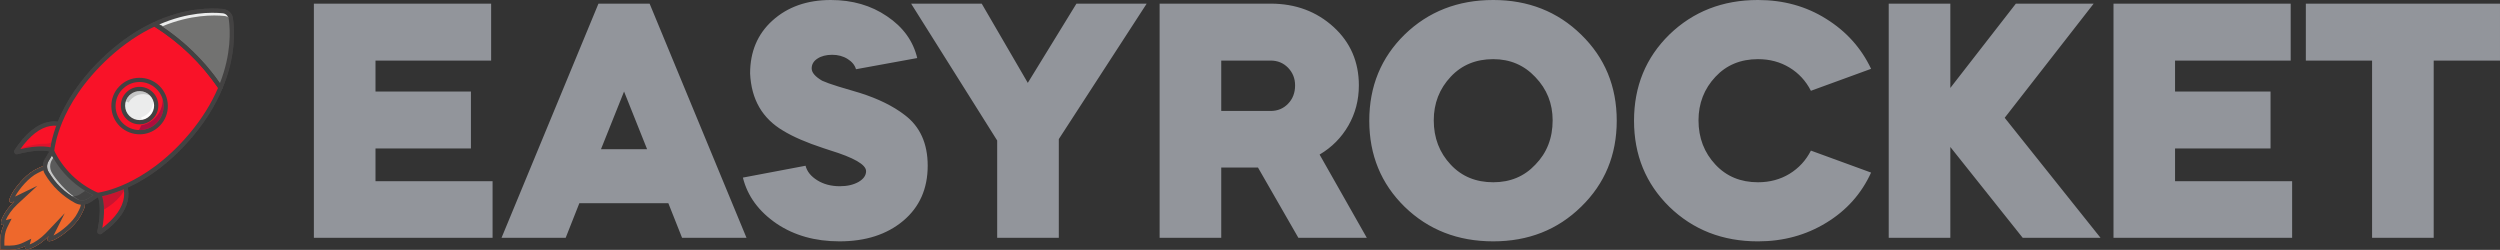 <svg xmlns="http://www.w3.org/2000/svg" xmlns:xlink="http://www.w3.org/1999/xlink" xmlns:xodm="http://www.corel.com/coreldraw/odm/2003" xml:space="preserve" version="1.1" style="shape-rendering:geometricPrecision; text-rendering:geometricPrecision; image-rendering:optimizeQuality; fill-rule:evenodd; clip-rule:evenodd" viewBox="1312.74 8664.45 37226.87 3721.12">
 <rect x="1312.74" y="8664.45" width="37226.87" height="3721.12" fill="#333333" stroke="none"/>
 <defs>
  <style type="text/css">
   <![CDATA[
    .fil2 {fill:#434242}
    .fil1 {fill:#EE682C}
    .fil4 {fill:#434242;fill-rule:nonzero}
    .fil3 {fill:#5B5B5B;fill-rule:nonzero}
    .fil10 {fill:#727271;fill-rule:nonzero}
    .fil0 {fill:#92959B;fill-rule:nonzero}
    .fil14 {fill:#AE0D3E;fill-rule:nonzero}
    .fil5 {fill:#C5C6C6;fill-rule:nonzero}
    .fil9 {fill:#C8142F;fill-rule:nonzero}
    .fil13 {fill:#D1D1E5;fill-rule:nonzero}
    .fil8 {fill:#D25658;fill-rule:nonzero}
    .fil7 {fill:#DC132C;fill-rule:nonzero}
    .fil12 {fill:#EBECEC;fill-rule:nonzero}
    .fil6 {fill:#F91228;fill-rule:nonzero}
    .fil15 {fill:#FEFEFE;fill-rule:nonzero}
    .fil11 {fill:white;fill-rule:nonzero}
   ]]>
  </style>
 </defs>
 <g id="Слой_x0020_1">
  <path class="fil0" d="M5986.61 8718.69l2639.48 0 0 847.73 -1721.91 0 0 460.9 1421.08 0 0 847.73 -1421.08 0 0 487.89 1743.34 0 0 842.17 -2660.91 0 0 -3486.41 0 0 0 0 0 -0.01zm3749.67 3486.42l-955.15 0 1443.04 -3486.41 761.74 0 1442.51 3486.41 -959.38 0 -204.26 -514.88 -1325.03 0 -203.46 514.88 0 0 -0.01 0zm869.16 -2177.79l-343.43 858.57 686.33 0 -342.9 -858.57zm4365.62 -498.47l-911.75 166.42c-17.99,-61.65 -59.8,-112.45 -126.21,-153.46 -65.62,-41.01 -142.08,-61.38 -228.07,-61.38 -89.43,0 -162.45,18.79 -219.87,56.62 -57.15,36.78 -85.99,85.99 -85.99,146.58 0,61.65 52.65,122.24 155.84,182.83 54.24,24.61 134.41,53.45 241.04,86.25l322.26 95.78c271.46,86.25 493.71,195.26 664.9,327.29 228.86,171.45 343.69,423.86 343.69,756.71 0,342.9 -122.24,616.74 -364.86,820.21 -243.68,203.99 -559.33,305.59 -949.59,305.59 -360.89,0 -672.31,-87.58 -933.19,-262.2 -268.02,-182.83 -436.03,-411.69 -504.3,-687.12l933.19 -176.48c21.43,85.46 79.64,157.43 174.63,216.69 94.46,59 206.64,88.37 335.49,88.37 110.6,0 203.2,-21.17 278.61,-64.03 74.61,-43.39 112.45,-96.57 112.45,-160.6 0,-96.84 -180.45,-200.82 -541.87,-311.68 -42.86,-13.76 -74.61,-24.61 -96.04,-31.75 -250.03,-82.02 -448.47,-168.28 -595.31,-257.7 -311.68,-182.83 -475.72,-466.46 -493.71,-852.75 0,-325.44 110.86,-587.9 332.05,-787.93 225.69,-203.99 515.14,-306.65 869.42,-306.65 322,0 600.87,81.23 836.35,241.83 240.24,160.87 390.26,368.3 450.85,622.56l-0.01 0zm1190.63 1228.19l-1281.64 -2038.35 1051.19 0 686.33 1179.78 724.16 -1179.78 1046.16 0 -1308.63 2016.92 0 1469.5 -917.58 0 0 -1448.06 0 0 0 0 0.01 -0.01zm2418.82 -2038.35l1652.32 0c372.27,0 684.74,116.42 939.01,348.46 250.03,228.6 375.44,518.85 375.44,869.16 0,218.02 -52.39,417.25 -155.84,597.69 -103.98,180.45 -246.86,324.64 -428.89,432.06l702.73 1239.04 -1019.18 0 -601.13 -1046.16 -546.89 0 0 1046.16 -917.58 0 0 -3486.41 0 0 0 0 0.01 0zm1652.32 847.73l-734.75 0 0 750.36 734.75 0c104.25,0 190.24,-35.19 260.09,-107.42 69.59,-71.44 104.78,-162.45 104.78,-273.05 0,-104.25 -35.19,-191.03 -104.78,-263.26 -69.85,-71.44 -155.84,-106.63 -260.09,-106.63l0 0zm3315.23 -901.97c521.49,0 957.79,172.24 1308.63,514.88 353.48,343.69 530.49,770.73 530.49,1282.44 0,510.91 -177.01,938.21 -530.49,1281.64 -350.84,343.69 -787.14,514.88 -1308.63,514.88 -526.52,0 -965.99,-171.19 -1319.48,-514.88 -350.84,-343.43 -526.26,-770.73 -526.26,-1281.64 0,-511.7 175.42,-938.74 526.26,-1282.44 353.48,-342.64 792.96,-514.88 1319.48,-514.88zm-885.56 1791.76c0,261.41 84.4,481.28 252.41,659.87 164.04,175.68 375.71,262.47 633.15,262.47 253.47,0 462.49,-86.78 627.33,-262.47 171.45,-175.42 257.44,-395.02 257.44,-659.87 0,-250.3 -85.99,-465.14 -257.44,-643.73 -168.28,-178.86 -377.3,-267.23 -627.33,-267.23 -257.44,0 -469.11,86.78 -633.15,262.2 -168.01,178.86 -252.41,395.29 -252.41,648.76l0 0zm4827.85 -1791.76c378.88,0 716.76,93.4 1013.62,279.66 300.04,186 523.88,434.45 670.72,745.33l-896.14 327.03c-74.61,-146.58 -181.24,-262.2 -319.09,-345.81 -137.58,-83.61 -294.22,-125.41 -469.11,-125.41 -257.44,0 -468.84,86.78 -632.88,262.2 -168.01,178.86 -252.68,395.29 -252.68,648.76 0,261.41 84.67,481.28 252.68,660.14 164.04,175.42 375.44,262.2 632.88,262.2 174.89,0 331.52,-41.8 469.11,-125.41 137.85,-84.4 244.48,-199.23 319.09,-346.08l896.14 327.29c-143.4,314.06 -365.65,564.09 -668.34,747.71 -301.63,184.68 -641.09,276.49 -1016,276.49 -526.26,0 -965.73,-171.45 -1320.01,-514.88 -350.31,-343.69 -525.73,-771 -525.73,-1281.64 0,-511.7 175.42,-939.01 525.73,-1282.44 354.28,-342.9 793.75,-515.14 1320.01,-515.14l0 0 0 0zm1946.81 3540.66l0 -3486.41 917.58 0 0 1255.18 975.78 -1255.18 1158.61 0 -1325.03 1699.68 1426.63 1786.73 -1158.61 0 -1077.38 -1352.02 0 1352.02 -917.58 0 0 0zm3346.98 -3486.42l2638.69 0 0 847.73 -1721.91 0 0 460.9 1421.87 0 0 847.73 -1421.87 0 0 487.89 1743.34 0 0 842.17 -2659.86 0 0 -3486.41 0 0 -0.26 0 0 -0.01zm3850.74 847.73l-986.37 0 0 -847.73 2891.1 0 0 847.73 -987.16 0 0 2638.69 -917.58 0 0 -2638.69 0.01 0z"/>
  <path class="fil1" d="M2046.7 11141.75c-59,-32.01 -131.23,12.17 -197.64,44.19 -241.04,114.83 -538.69,582.88 -321.47,478.1 -151.61,139.17 -267.23,376.24 -155.84,348.46 -62.97,123.83 -56.62,227.01 -53.98,363.27l-1.59 1.59 -3.44 3.18 5.03 0 0 5.03 2.38 -4.23 1.59 -0.79c137.05,4.23 239.45,11.38 364.86,-49.21 -30.16,111.65 208.23,-1.59 350.31,-150.81 -108.21,216.43 364.07,-75.41 482.07,-314.06 32.81,-66.41 78.58,-137.85 47.63,-197.64 -173.83,-196.06 -102.66,-120.65 -251.88,-271.46 -149.23,-150.81 -74.61,-78.58 -268.02,-255.85l0 0 0 0.26 -0.01 -0.03z"/>
  <path id="_1" class="fil2" d="M2031.09 11163.71c-38.63,-17.99 -92.6,8.2 -145.26,34.4l0 0 -25.4 12.44 0 0c-134.41,64.03 -288.66,244.21 -352.43,364.07 -14.82,26.99 -24.61,50.8 -28.05,68 -0.79,6.61 -5.56,9 -3.97,9.79 4.76,1.59 17.99,-1.59 40.22,-12.96l162.98 -78.85 -132.82 123.03c-82.02,74.61 -152.4,178.86 -181.24,250.83 -7.14,19.84 -11.38,36.25 -11.38,47.63 0,4.23 -1.59,5.82 -0.79,5.82 1.59,0.79 5.82,0 12.44,-1.59l57.15 -14.02 -26.99 52.39c-55.56,110.07 -53.98,205.05 -51.59,326.5l0 3.18 3.97 0c120.65,4.23 215.9,7.41 326.5,-46.57l52.39 -26.46 -14.55 56.62c-1.85,7.41 -2.65,10.85 -1.85,12.44l0 0c1.06,0.79 1.85,-0.79 5.82,-0.79 11.64,0 28.05,-4.23 47.63,-10.85l0 0c73.03,-26.99 177.01,-96.57 254.26,-177.01l124.62 -131.23 -82.02 161.66c-10.58,23.02 -14.82,35.19 -13.23,40.22 0.79,1.59 3.44,-2.65 9.79,-4.23 18.26,-2.38 41.01,-11.38 69.06,-26.19 120.39,-62.44 303.21,-213.25 368.83,-346.87l0 0 13.23 -25.4 0 -0.79c26.19,-51.59 53.98,-105.04 35.98,-145.26 -50.01,-55.56 -66.41,-74.61 -78.58,-88.37 -27.78,-31.22 -41.8,-48.42 -55.03,-61.65 -14.82,-15.61 -28.58,-29.37 -55.56,-57.41l0 0 -59.27 -59.8 0 0 -59 -59.8c-27.78,-28.05 -41.01,-42.86 -56.36,-56.62 -15.61,-14.82 -31.22,-28.84 -60.85,-55.83l0 0 -87.58 -80.43 -1.06 0 0 0 -0.01 -0.04zm15.61 -21.96c-59,-32.01 -131.23,12.17 -197.64,44.19 -241.04,114.83 -538.69,582.88 -321.47,478.1 -151.61,139.17 -267.23,376.24 -155.84,348.46 -62.97,123.83 -56.62,227.01 -53.98,363.27l-1.59 1.59 -3.44 3.18 5.03 0 0 5.03 2.38 -4.23 1.59 -0.79c137.05,4.23 239.45,11.38 364.86,-49.21 -30.16,111.65 208.23,-1.59 350.31,-150.81 -108.21,216.43 364.07,-75.41 482.07,-314.06 32.81,-66.41 78.58,-137.85 47.63,-197.64 -173.83,-196.06 -102.66,-120.65 -251.88,-271.46 -149.23,-150.81 -74.61,-78.58 -268.02,-255.85l0 0 0 0.26 -0.01 -0.03z"/>
  <path class="fil3" d="M2765.04 11566.4l-127.26 84.4c-58.21,37.84 -132.03,41.01 -192.62,8.2l0 0c-181.24,-97.63 -332.05,-242.62 -437.09,-419.89 -34.4,-59.8 -34.4,-133.61 1.59,-192.62l78.85 -131.23 676.28 651.14 0 0 0.26 0 -0.01 0z"/>
  <path class="fil4" d="M2700.22 11571.17l-80.43 52.65c-35.19,23.81 -76.99,31.22 -117.21,23.02 -32.01,-17.99 -63.24,-37.84 -93.66,-59 32.81,-1.85 66.41,-11.64 95.25,-30.43l76.99 -50.8c38.63,23.81 78.05,44.98 119.06,64.82l0 -0.26z"/>
  <path class="fil5" d="M2409.18 11587.57c-8.2,1.06 -15.61,0 -23.81,0 -166.42,-100.81 -213.25,-150.02 -349.51,-364.86 -29.37,-49.21 -29.37,-110.6 1.06,-159.81l49.21 -82.02c6.35,11.38 12.17,23.02 18.79,33.6l-17.99 30.43c-36.25,59 -36.25,133.61 -0.79,192.62 65.62,112.45 211.4,272.26 323.06,350.31l0 0 0 -0.26 -0.02 -0.01z"/>
  <path class="fil6" d="M1566.21 10929.29c85.2,-21.43 482.07,-127.26 637.91,33.6l141.82 -383.91c-9,-7.14 -17.99,-13.76 -27.78,-19.58l0 -0.79c-145.26,-91.02 -444.5,-123.03 -754.59,346.87 -2.38,3.18 -3.97,7.41 -6.35,10.58 -5.03,6.61 1.59,14.82 9,13.23l0 0 0 0 -0.01 0z"/>
  <path class="fil7" d="M2063.9 10857.85c-96.84,-21.17 -236.27,-21.17 -437.89,24.61 3.18,-3.97 6.61,-9 10.58,-12.96 93.4,-36.25 232.83,-65.62 337.08,-64.03 40.22,0.79 73.03,-5.82 103.98,-20.64 -6.35,28.84 -10.58,53.45 -13.76,73.03l0.01 -0.01z"/>
  <path class="fil4" d="M2223.7 10986.7c-12.17,11.38 -31.22,9.79 -42.6,-1.59 -52.39,-54.24 -200.03,-129.65 -602.72,-26.46l-3.97 1.85c-16.4,3.97 -32.81,-2.65 -42.6,-15.61 -10.05,-14.02 -10.85,-32.01 -1.85,-46.04 162.45,-249.24 337.87,-391.05 522.55,-420.69 162.19,-26.99 273.05,44.45 313,75.41 14.02,11.64 15.61,31.22 5.03,45.24 -10.58,12.96 -31.22,15.61 -44.19,4.76 -33.6,-26.19 -126.47,-85.99 -263.26,-62.97 -151.87,24.61 -305.86,143.4 -446.88,344.22 373.86,-86.78 537.9,-18.79 610.13,55.83 12.17,13.23 11.38,32.81 -1.06,44.98 -0.79,0.79 -0.79,0.79 -1.59,0.79l0 0.26 0.01 0.02z"/>
  <path class="fil8" d="M3106.88 11311.35c109.8,127.79 200.82,453.5 -299.24,807.77 -6.61,4.76 -15.61,-0.79 -14.02,-9 17.99,-85.46 101.6,-493.71 -65.62,-642.14l378.88 -156.63 0 0z"/>
  <path class="fil6" d="M2807.64 12119.12c-6.61,4.76 -15.61,-0.79 -14.02,-9 9,-43.66 35.98,-172.24 36.78,-307.71 1.06,-127 -20.37,-259.82 -100.81,-332.85 0,-0.79 -0.79,-1.59 -1.59,-1.59l2.38 -0.79 376.5 -155.84c31.22,36.25 60.59,87.84 75.41,150.81 39.42,162.45 -14.82,401.9 -374.65,656.96l0 0 0 0 0 0.01z"/>
  <path class="fil9" d="M3003.43 11686c-39.95,33.6 -87.58,67.2 -141.82,99.22 0,-68.79 -7.41,-137.58 -26.19,-198.44 65.62,-13.76 177.01,-42.6 319.09,-102.39 1.59,7.41 3.18,14.82 3.97,23.02 -35.19,59.8 -85.2,119.59 -155.05,178.59l0 0 0 0z"/>
  <path class="fil4" d="M2931.46 12064.09c-32.81,26.99 -68.26,54.24 -105.83,81.23 -14.02,9.79 -32.01,9.79 -46.04,0 -13.76,-9 -20.37,-25.4 -17.2,-41.8 23.81,-110.86 91.02,-482.07 -55.56,-612.51 -12.44,-11.64 -14.02,-31.22 -1.85,-44.45 11.64,-12.96 31.22,-13.76 44.45,-2.38 148.43,132.82 118,441.06 86.78,614.89 192.09,-146.58 303.48,-304.8 322.26,-458.26 19.05,-146.84 -53.18,-242.62 -75.41,-269.08 -11.38,-12.96 -9.79,-32.81 3.44,-44.98 12.96,-11.38 33.6,-9 44.98,4.23 33.6,39.16 110.6,150.02 90.22,318.03 -19.58,156.63 -117.21,309.03 -290.25,455.08l0 0 0 0 0.01 0z"/>
  <path class="fil6" d="M4731.95 8845.69c0,0 239.45,857.78 -570.71,1825.36 -691.09,823.91 -1396.47,895.35 -1396.47,895.35 -239.18,-104.25 -442.65,-275.43 -585.26,-491.07 -34.4,-51.06 -64.03,-104.25 -91.02,-160.07 0,0 11.38,-174.63 120.39,-440.27 42.86,-104.25 101.07,-222.25 179.65,-349.25 123.83,-198.44 296.86,-418.31 541.07,-639.5 14.02,-12.44 28.05,-24.61 41.8,-36.25 58.21,-51.59 116.42,-99.22 174.89,-142.61 848.52,-637.12 1585.65,-461.7 1585.65,-461.7l0 0 0 0 0.01 0.01z"/>
  <path class="fil10" d="M4595.16 9969.91c-256.65,-380.47 -591.34,-702.73 -981.6,-944.56 463.29,-214.84 845.34,-212.46 1018.38,-194.47 61.65,5.82 110.07,52.65 119.06,113.24 23.55,173.04 41.8,554.3 -155.84,1025.79l0 0z"/>
  <path class="fil11" d="M4720.58 8877.71c-15.61,-19.05 -35.98,-32.81 -59,-41.01 23.02,8.2 43.39,22.23 59,41.01z"/>
  <path class="fil12" d="M4752.59 8961.32c-13.23,-20.64 -32.81,-37.04 -55.03,-47.63 -1.59,-8.2 -2.38,-15.61 -3.97,-23.02l0 0c0,6.61 0,14.02 0,21.43 -12.44,-5.03 -25.4,-8.2 -38.63,-9.79 -160.6,-16.4 -500.86,-19.84 -918.37,150.81 -28.58,-14.02 -57.41,-28.58 -87.58,-43.39 0,0 0,0 0,0 0,0 0,0 -1.06,0 447.94,-199.23 815.18,-196.06 983.99,-178.86 10.05,0.79 20.64,3.44 29.63,5.82 23.02,8.2 43.39,22.23 59,41.01 15.61,18.79 26.19,41.01 30.43,66.41 0.79,5.82 1.59,11.38 1.59,17.2l0 0 0 0.01z"/>
  <path class="fil10" d="M4697.56 8913.69c-1.59,-0.79 -3.18,-1.59 -3.97,-1.59 0,-7.41 0,-14.82 0,-21.17l0 0c1.59,7.14 2.38,14.55 3.97,22.75l0 0 0 0.01zm-960.97 139.44c-3.97,1.59 -8.2,3.18 -13.23,5.03 -24.61,-16.4 -50.01,-32.81 -74.61,-48.42 0,0 0,0 0,0 30.43,14.55 59,29.37 87.84,43.39l0 0z"/>
  <path class="fil4" d="M3679.97 9030.11c358.25,231.25 663.31,524.14 907.79,873.39 168.8,-433.92 155.84,-782.37 131.23,-955.41 -6.61,-45.77 -43.39,-81.23 -89.43,-85.99 -173.83,-17.2 -522.29,-17.99 -949.59,168.01l0 0zm935.57 963.61c-4.76,3.97 -10.58,6.35 -17.2,7.41 -11.38,0.79 -23.02,-4.23 -29.37,-14.02 -255.85,-378.88 -583.14,-693.74 -971.81,-934.77 -9.79,-6.61 -15.61,-17.2 -14.82,-28.84 1.06,-11.38 7.41,-21.96 18.26,-26.99 464.08,-215.64 847.73,-216.43 1035.58,-197.64 75.41,8.2 135.2,65.62 145.79,141.02 26.46,186.27 40.22,569.12 -157.43,1042.19 -1.59,4.23 -4.76,8.2 -9,11.64l0 0z"/>
  <path class="fil4" d="M2769.8 11534.39c37.04,-5.82 199.23,-32.81 423.86,-137.05 236.27,-109.01 591.34,-327.03 942.98,-746.92 180.45,-215.64 323.06,-443.71 423.07,-677.33 -251.62,-368.04 -570.71,-674.69 -947.74,-911.75 -229.66,108.21 -451.91,259.82 -660.93,448.47 -405.87,368.3 -610.92,730.78 -710.14,971.02 -94.99,228.6 -116.42,391.85 -120.39,428.63 68,138.64 159.01,262.47 269.61,369.89 110.86,106.63 238.65,191.82 379.68,255.06l0 0 0 -0.02zm1021.82 -446.88c-219.08,183.62 -420.69,298.45 -574.15,369.09 -264.85,121.18 -441.85,141.02 -449.26,141.82 -5.03,0 -10.58,-0.79 -15.61,-3.44 -150.81,-65.62 -287.87,-156.63 -405.87,-270.4 -118.8,-114.04 -215.64,-246.86 -287.07,-395.29 -1.59,-5.03 -3.18,-9.79 -2.38,-15.61 0,-7.41 12.17,-185.47 123.83,-454.29 102.39,-246.86 311.68,-619.92 727.34,-996.16 218.02,-197.64 450.85,-355.07 691.89,-466.73 10.05,-4.76 21.43,-3.97 30.43,1.59 396.08,246.06 728.93,566.74 990.6,953.82 5.82,8.2 7.41,19.58 3.18,30.16 -102.39,244.48 -250.83,483.92 -439.47,709.35 -132.82,158.22 -266.44,288.66 -393.44,396.08l0 0 0 0 -0.02 0.01z"/>
  <path class="fil4" d="M2785.41 11591.01c-0.79,0.79 -1.59,0.79 -3.18,2.38l-127.26 83.61c-67.2,44.45 -153.99,48.42 -224.63,10.05 -186,-100.28 -341.84,-249.5 -449.26,-431.54 -41.01,-70.38 -40.22,-156.63 1.59,-225.43l78.58 -130.44c9.26,-15.61 28.84,-20.37 43.66,-11.38 14.55,9.79 19.58,28.58 10.58,43.39l-78.58 131.23c-30.43,49.21 -30.43,110.6 -1.06,159.81 101.07,172.24 247.65,313.27 424.13,408.52 50.8,26.99 112.18,24.61 159.81,-7.41l127.79 -83.61c14.82,-9.79 34.66,-5.82 43.66,9 9,14.02 6.35,31.22 -5.82,41.8l0 0 0 0 -0.01 0.02z"/>
  <path class="fil11" d="M2727.21 10945.69c-0.79,0 -2.38,0 -5.82,0 -26.99,0.79 -142.61,9 -253.21,66.41 0,0 0,0 0,0 110.6,-57.41 226.22,-65.62 253.21,-66.41 3.44,0 5.82,0 5.82,0l0 0z"/>
  <path class="fil13" d="M2468.18 11012.1c-30.43,14.82 -60.06,33.6 -87.84,57.41 -11.38,9 -21.17,18.79 -32.01,29.37 0,0 -0.79,0 -0.79,0.79 0,-0.79 0.79,-0.79 0.79,-0.79 10.85,-10.58 20.64,-20.37 32.01,-29.37 27.78,-23.81 57.41,-42.6 87.84,-57.41 0,0 0,0 0,0z"/>
  <path class="fil6" d="M3671.77 10513.63c-149.23,154.78 -395.29,159.01 -550.07,10.58 -155.05,-149.23 -160.07,-396.08 -10.85,-550.33 149.23,-154.78 395.29,-159.81 550.33,-11.38 155.05,149.23 159.81,396.08 10.58,551.13l0.01 0z"/>
  <path class="fil14" d="M3620.97 10517.6c-62.18,52.39 -140.23,82.02 -222.25,83.61 -6.61,0 -12.17,0 -17.99,0 15.61,-22.23 26.19,-45.77 33.6,-70.38 65.62,-11.64 128.06,-40.22 181.24,-85.46 10.58,-8.2 21.43,-17.99 31.22,-28.58 73.03,-75.41 109.01,-174.63 108.21,-272.26 9,29.63 14.02,60.59 14.02,91.81 1.59,96.04 -33.87,186.27 -99.22,255.06 -10.05,9.79 -19.05,17.99 -28.84,26.19l0 0 0 0 0.01 0.01z"/>
  <path class="fil4" d="M3162.71 9969.11c-10.85,8.2 -19.84,17.2 -28.84,26.19 -66.41,68.79 -101.6,159.01 -100.01,255.06 1.59,94.99 41.01,184.41 109.8,250.83 69.06,66.41 159.28,101.6 255.06,100.01 95.25,-2.38 184.68,-41.01 250.83,-109.8 65.62,-68.79 101.07,-159.01 99.22,-255.06 -1.59,-94.99 -39.95,-184.41 -109.8,-250.83 -68,-65.62 -159.01,-101.86 -254.26,-100.01 -82.81,1.59 -160.6,30.96 -222.25,83.61l0.26 0 -0.01 0zm498.48 596.9c-73.03,61.38 -164.84,96.84 -261.67,98.43 -112.18,1.59 -218.81,-40.22 -300.04,-117.21 -81.23,-78.85 -126.21,-182.83 -128.59,-296.07 -2.65,-112.45 39.16,-219.08 117.21,-299.24 77.79,-81.23 182.83,-127.26 295.01,-128.85 112.45,-2.38 219.08,39.42 300.3,117.21 80.96,78.05 127,182.83 128.59,295.28 2.65,112.18 -39.42,218.81 -117.21,299.24 -10.58,11.38 -22.23,22.23 -33.6,31.22l0 0 0 -0.01z"/>
  <path class="fil12" d="M3570.17 10408.59c-95.25,98.43 -251.62,101.6 -350.04,6.61 -98.43,-94.46 -101.86,-251.09 -7.41,-350.31 94.99,-98.43 251.62,-101.6 350.04,-6.35 99.22,94.99 101.6,251.62 7.41,350.04l0 0.01z"/>
  <path class="fil15" d="M3529.95 10402.77c-31.22,25.4 -68,41.8 -107.42,47.63 -0.79,-3.44 -0.79,-7.41 -1.59,-10.58 -0.79,-10.05 -2.38,-19.05 -5.03,-28.84 32.81,-9 63.24,-25.4 89.43,-47.63 7.41,-5.56 14.02,-11.38 19.84,-17.99 49.21,-50.8 71.97,-118 68.79,-183.62 8.2,22.23 12.96,46.04 13.76,71.44 1.06,57.41 -20.37,111.39 -60.59,153.19l0 0c-5.82,5.82 -11.38,10.85 -17.2,16.4l0 0 0 0 0.01 0z"/>
  <path class="fil5" d="M3549.53 10090.29c-85.2,-41.01 -190.24,-29.37 -264.85,33.87 -6.35,5.56 -12.96,11.38 -19.58,17.99 -14.82,15.61 -26.99,31.75 -36.78,49.21 -14.82,-7.41 -29.63,-14.02 -42.86,-19.05 9.26,-31.75 26.46,-60.59 50.01,-85.2 5.82,-5.82 11.64,-10.58 17.46,-15.61 83.61,-70.38 208.23,-67.2 288.4,9.79 2.65,2.65 5.82,5.82 8.2,9l0 0 0 0z"/>
  <path class="fil4" d="M3252.93 10071.51c-5.82,5.03 -11.64,9.79 -17.46,15.61 -39.95,41.8 -61.38,96.04 -59.8,154.25 0.79,57.41 24.61,111.39 65.62,150.81 41.8,40.22 96.84,61.38 154.25,60.59 57.41,-0.79 111.39,-24.61 151.61,-66.41l0 0c40.22,-41.8 61.65,-95.78 60.59,-153.19 -1.59,-58.21 -25.4,-112.45 -66.41,-151.87 -80.17,-76.99 -204.79,-80.17 -288.4,-9.79l0 0zm317.24 379.68c-48.42,41.01 -109.01,64.03 -173.04,64.82 -74.61,1.59 -145.26,-26.19 -199.23,-78.05 -54.24,-51.59 -84.4,-121.18 -85.2,-195.79 -1.59,-74.61 25.4,-145.26 77.79,-198.44 106.63,-111.65 283.63,-114.83 394.49,-8.2 110.6,106.63 114.83,283.63 7.41,395.29l0 0c-6.61,7.14 -14.02,13.76 -22.23,20.37l0 0 0.01 0z"/>
  <path class="fil1" d="M2046.7 11141.75c-59,-32.01 -131.23,12.17 -197.64,44.19 -241.04,114.83 -538.69,582.88 -321.47,478.1 -151.61,139.17 -267.23,376.24 -155.84,348.46 -62.97,123.83 -56.62,227.01 -53.98,363.27l-1.59 1.59 -3.44 3.18 5.03 0 0 5.03 2.38 -4.23 1.59 -0.79c137.05,4.23 239.45,11.38 364.86,-49.21 -30.16,111.65 208.23,-1.59 350.31,-150.81 -108.21,216.43 364.07,-75.41 482.07,-314.06 32.81,-66.41 78.58,-137.85 47.63,-197.64 -173.83,-196.06 -102.66,-120.65 -251.88,-271.46 -149.23,-150.81 -74.61,-78.58 -268.02,-255.85l0 0 0 0.26 -0.01 -0.03z"/>
  <path class="fil2" d="M2013.1 11193.34c-25.4,-8.2 -69.85,13.76 -112.45,35.19l-25.4 12.17c-128.85,61.65 -276.23,234.69 -337.87,350.31l-0.79 0.79 332.85 -160.87 -300.04 277.28c-76.2,70.38 -142.61,166.42 -170.66,234.42l87.05 -21.96 -59.8 118.8c-47.63,94.19 -50.01,178.59 -48.42,282.05 102.39,3.18 186.8,1.59 282.05,-44.19l118.8 -58.21 -23.02 85.99c69.06,-26.19 165.63,-91.02 237.86,-166.42l282.84 -298.45 -167.22 332.85 1.59 -1.59c116.42,-59.8 291.31,-205.05 354.28,-331.26l13.23 -26.19c22.23,-42.86 44.19,-87.05 36.78,-112.45l-129.38 -145.26 -228.07 -232.04 -144.2 -131.23 0 0 0 0.26 -0.01 0.01zm33.6 -51.59c-59,-32.01 -131.23,12.17 -197.64,44.19 -241.04,114.83 -538.69,582.88 -321.47,478.1 -151.61,139.17 -267.23,376.24 -155.84,348.46 -62.97,123.83 -56.62,227.01 -53.98,363.27l-5.03 4.76 5.03 0 0 5.03 3.97 -5.03c137.05,4.23 239.45,11.38 364.86,-49.21 -30.16,111.65 208.23,-1.59 350.31,-150.81 -108.21,216.43 364.07,-75.41 482.07,-314.06 32.81,-66.41 78.58,-137.85 47.63,-197.64 -173.83,-196.06 -102.66,-120.65 -251.88,-271.46 -149.23,-150.81 -74.61,-78.58 -268.02,-255.85l0 0 0 0.26 -0.01 -0.01z"/>
  <path class="fil3" d="M2765.04 11566.4l-127.26 84.4c-58.21,37.84 -132.03,41.01 -192.62,8.2l0 0c-181.24,-97.63 -332.05,-242.62 -437.09,-419.89 -34.4,-59.8 -34.4,-133.61 1.59,-192.62l78.85 -131.23 676.28 651.14 0 0 0.26 0 -0.01 0z"/>
  <path class="fil4" d="M2700.22 11571.17l-80.43 52.65c-35.19,23.81 -76.99,31.22 -117.21,23.02 -32.01,-17.99 -63.24,-37.84 -93.66,-59 32.81,-1.85 66.41,-11.64 95.25,-30.43l76.99 -50.8c38.63,23.81 78.05,44.98 119.06,64.82l0 -0.26z"/>
  <path class="fil5" d="M2409.18 11587.57c-8.2,1.06 -15.61,0 -23.81,0 -166.42,-100.81 -213.25,-150.02 -349.51,-364.86 -29.37,-49.21 -29.37,-110.6 1.06,-159.81l49.21 -82.02c6.35,11.38 12.17,23.02 18.79,33.6l-17.99 30.43c-36.25,59 -36.25,133.61 -0.79,192.62 65.62,112.45 211.4,272.26 323.06,350.31l0 0 0 -0.26 -0.02 -0.01z"/>
  <path class="fil6" d="M1566.21 10929.29c85.2,-21.43 482.07,-127.26 637.91,33.6l141.82 -383.91c-9,-7.14 -17.99,-13.76 -27.78,-19.58l0 -0.79c-145.26,-91.02 -444.5,-123.03 -754.59,346.87 -2.38,3.18 -3.97,7.41 -6.35,10.58 -5.03,6.61 1.59,14.82 9,13.23l0 0 0 0 -0.01 0z"/>
  <path class="fil7" d="M2063.9 10857.85c-96.84,-21.17 -236.27,-21.17 -437.89,24.61 3.18,-3.97 6.61,-9 10.58,-12.96 93.4,-36.25 232.83,-65.62 337.08,-64.03 40.22,0.79 73.03,-5.82 103.98,-20.64 -6.35,28.84 -10.58,53.45 -13.76,73.03l0.01 -0.01z"/>
  <path class="fil4" d="M2223.7 10986.7c-12.17,11.38 -31.22,9.79 -42.6,-1.59 -52.39,-54.24 -200.03,-129.65 -602.72,-26.46l-3.97 1.85c-16.4,3.97 -32.81,-2.65 -42.6,-15.61 -10.05,-14.02 -10.85,-32.01 -1.85,-46.04 162.45,-249.24 337.87,-391.05 522.55,-420.69 162.19,-26.99 273.05,44.45 313,75.41 14.02,11.64 15.61,31.22 5.03,45.24 -10.58,12.96 -31.22,15.61 -44.19,4.76 -33.6,-26.19 -126.47,-85.99 -263.26,-62.97 -151.87,24.61 -305.86,143.4 -446.88,344.22 373.86,-86.78 537.9,-18.79 610.13,55.83 12.17,13.23 11.38,32.81 -1.06,44.98 -0.79,0.79 -0.79,0.79 -1.59,0.79l0 0.26 0.01 0.02z"/>
  <path class="fil8" d="M3106.88 11311.35c109.8,127.79 200.82,453.5 -299.24,807.77 -6.61,4.76 -15.61,-0.79 -14.02,-9 17.99,-85.46 101.6,-493.71 -65.62,-642.14l378.88 -156.63 0 0z"/>
  <path class="fil6" d="M2807.64 12119.12c-6.61,4.76 -15.61,-0.79 -14.02,-9 9,-43.66 35.98,-172.24 36.78,-307.71 1.06,-127 -20.37,-259.82 -100.81,-332.85 0,-0.79 -0.79,-1.59 -1.59,-1.59l2.38 -0.79 376.5 -155.84c31.22,36.25 60.59,87.84 75.41,150.81 39.42,162.45 -14.82,401.9 -374.65,656.96l0 0 0 0 0 0.01z"/>
  <path class="fil9" d="M3003.43 11686c-39.95,33.6 -87.58,67.2 -141.82,99.22 0,-68.79 -7.41,-137.58 -26.19,-198.44 65.62,-13.76 177.01,-42.6 319.09,-102.39 1.59,7.41 3.18,14.82 3.97,23.02 -35.19,59.8 -85.2,119.59 -155.05,178.59l0 0 0 0z"/>
  <path class="fil4" d="M2931.46 12064.09c-32.81,26.99 -68.26,54.24 -105.83,81.23 -14.02,9.79 -32.01,9.79 -46.04,0 -13.76,-9 -20.37,-25.4 -17.2,-41.8 23.81,-110.86 91.02,-482.07 -55.56,-612.51 -12.44,-11.64 -14.02,-31.22 -1.85,-44.45 11.64,-12.96 31.22,-13.76 44.45,-2.38 148.43,132.82 118,441.06 86.78,614.89 192.09,-146.58 303.48,-304.8 322.26,-458.26 19.05,-146.84 -53.18,-242.62 -75.41,-269.08 -11.38,-12.96 -9.79,-32.81 3.44,-44.98 12.96,-11.38 33.6,-9 44.98,4.23 33.6,39.16 110.6,150.02 90.22,318.03 -19.58,156.63 -117.21,309.03 -290.25,455.08l0 0 0 0 0.01 0z"/>
  <path class="fil6" d="M4731.95 8845.69c0,0 239.45,857.78 -570.71,1825.36 -691.09,823.91 -1396.47,895.35 -1396.47,895.35 -239.18,-104.25 -442.65,-275.43 -585.26,-491.07 -34.4,-51.06 -64.03,-104.25 -91.02,-160.07 0,0 11.38,-174.63 120.39,-440.27 42.86,-104.25 101.07,-222.25 179.65,-349.25 123.83,-198.44 296.86,-418.31 541.07,-639.5 14.02,-12.44 28.05,-24.61 41.8,-36.25 58.21,-51.59 116.42,-99.22 174.89,-142.61 848.52,-637.12 1585.65,-461.7 1585.65,-461.7l0 0 0 0 0.01 0.01z"/>
  <path class="fil10" d="M4595.16 9969.91c-256.65,-380.47 -591.34,-702.73 -981.6,-944.56 463.29,-214.84 845.34,-212.46 1018.38,-194.47 61.65,5.82 110.07,52.65 119.06,113.24 23.55,173.04 41.8,554.3 -155.84,1025.79l0 0z"/>
  <path class="fil11" d="M4720.58 8877.71c-15.61,-19.05 -35.98,-32.81 -59,-41.01 23.02,8.2 43.39,22.23 59,41.01z"/>
  <path class="fil12" d="M4752.59 8961.32c-13.23,-20.64 -32.81,-37.04 -55.03,-47.63 -1.59,-8.2 -2.38,-15.61 -3.97,-23.02l0 0c0,6.61 0,14.02 0,21.43 -12.44,-5.03 -25.4,-8.2 -38.63,-9.79 -160.6,-16.4 -500.86,-19.84 -918.37,150.81 -28.58,-14.02 -57.41,-28.58 -87.58,-43.39 0,0 0,0 0,0 0,0 0,0 -1.06,0 447.94,-199.23 815.18,-196.06 983.99,-178.86 10.05,0.79 20.64,3.44 29.63,5.82 23.02,8.2 43.39,22.23 59,41.01 15.61,18.79 26.19,41.01 30.43,66.41 0.79,5.82 1.59,11.38 1.59,17.2l0 0 0 0.01z"/>
  <path class="fil10" d="M4697.56 8913.69c-1.59,-0.79 -3.18,-1.59 -3.97,-1.59 0,-7.41 0,-14.82 0,-21.17l0 0c1.59,7.14 2.38,14.55 3.97,22.75l0 0 0 0.01zm-960.97 139.44c-3.97,1.59 -8.2,3.18 -13.23,5.03 -24.61,-16.4 -50.01,-32.81 -74.61,-48.42 0,0 0,0 0,0 30.43,14.55 59,29.37 87.84,43.39l0 0z"/>
  <path class="fil4" d="M3679.97 9030.11c358.25,231.25 663.31,524.14 907.79,873.39 168.8,-433.92 155.84,-782.37 131.23,-955.41 -6.61,-45.77 -43.39,-81.23 -89.43,-85.99 -173.83,-17.2 -522.29,-17.99 -949.59,168.01l0 0zm935.57 963.61c-4.76,3.97 -10.58,6.35 -17.2,7.41 -11.38,0.79 -23.02,-4.23 -29.37,-14.02 -255.85,-378.88 -583.14,-693.74 -971.81,-934.77 -9.79,-6.61 -15.61,-17.2 -14.82,-28.84 1.06,-11.38 7.41,-21.96 18.26,-26.99 464.08,-215.64 847.73,-216.43 1035.58,-197.64 75.41,8.2 135.2,65.62 145.79,141.02 26.46,186.27 40.22,569.12 -157.43,1042.19 -1.59,4.23 -4.76,8.2 -9,11.64l0 0z"/>
  <path class="fil4" d="M2769.8 11534.39c37.04,-5.82 199.23,-32.81 423.86,-137.05 236.27,-109.01 591.34,-327.03 942.98,-746.92 180.45,-215.64 323.06,-443.71 423.07,-677.33 -251.62,-368.04 -570.71,-674.69 -947.74,-911.75 -229.66,108.21 -451.91,259.82 -660.93,448.47 -405.87,368.3 -610.92,730.78 -710.14,971.02 -94.99,228.6 -116.42,391.85 -120.39,428.63 68,138.64 159.01,262.47 269.61,369.89 110.86,106.63 238.65,191.82 379.68,255.06l0 0 0 -0.02zm1021.82 -446.88c-219.08,183.62 -420.69,298.45 -574.15,369.09 -264.85,121.18 -441.85,141.02 -449.26,141.82 -5.03,0 -10.58,-0.79 -15.61,-3.44 -150.81,-65.62 -287.87,-156.63 -405.87,-270.4 -118.8,-114.04 -215.64,-246.86 -287.07,-395.29 -1.59,-5.03 -3.18,-9.79 -2.38,-15.61 0,-7.41 12.17,-185.47 123.83,-454.29 102.39,-246.86 311.68,-619.92 727.34,-996.16 218.02,-197.64 450.85,-355.07 691.89,-466.73 10.05,-4.76 21.43,-3.97 30.43,1.59 396.08,246.06 728.93,566.74 990.6,953.82 5.82,8.2 7.41,19.58 3.18,30.16 -102.39,244.48 -250.83,483.92 -439.47,709.35 -132.82,158.22 -266.44,288.66 -393.44,396.08l0 0 0 0 -0.02 0.01z"/>
  <path class="fil4" d="M2785.41 11591.01c-0.79,0.79 -1.59,0.79 -3.18,2.38l-127.26 83.61c-67.2,44.45 -153.99,48.42 -224.63,10.05 -186,-100.28 -341.84,-249.5 -449.26,-431.54 -41.01,-70.38 -40.22,-156.63 1.59,-225.43l78.58 -130.44c9.26,-15.61 28.84,-20.37 43.66,-11.38 14.55,9.79 19.58,28.58 10.58,43.39l-78.58 131.23c-30.43,49.21 -30.43,110.6 -1.06,159.81 101.07,172.24 247.65,313.27 424.13,408.52 50.8,26.99 112.18,24.61 159.81,-7.41l127.79 -83.61c14.82,-9.79 34.66,-5.82 43.66,9 9,14.02 6.35,31.22 -5.82,41.8l0 0 0 0 -0.01 0.02z"/>
  <path class="fil11" d="M2727.21 10945.69c-0.79,0 -2.38,0 -5.82,0 -26.99,0.79 -142.61,9 -253.21,66.41 0,0 0,0 0,0 110.6,-57.41 226.22,-65.62 253.21,-66.41 3.44,0 5.82,0 5.82,0l0 0z"/>
  <path class="fil13" d="M2468.18 11012.1c-30.43,14.82 -60.06,33.6 -87.84,57.41 -11.38,9 -21.17,18.79 -32.01,29.37 0,0 -0.79,0 -0.79,0.79 0,-0.79 0.79,-0.79 0.79,-0.79 10.85,-10.58 20.64,-20.37 32.01,-29.37 27.78,-23.81 57.41,-42.6 87.84,-57.41 0,0 0,0 0,0z"/>
  <path class="fil6" d="M3671.77 10513.63c-149.23,154.78 -395.29,159.01 -550.07,10.58 -155.05,-149.23 -160.07,-396.08 -10.85,-550.33 149.23,-154.78 395.29,-159.81 550.33,-11.38 155.05,149.23 159.81,396.08 10.58,551.13l0.01 0z"/>
  <path class="fil14" d="M3620.97 10517.6c-62.18,52.39 -140.23,82.02 -222.25,83.61 -6.61,0 -12.17,0 -17.99,0 15.61,-22.23 26.19,-45.77 33.6,-70.38 65.62,-11.64 128.06,-40.22 181.24,-85.46 10.58,-8.2 21.43,-17.99 31.22,-28.58 73.03,-75.41 109.01,-174.63 108.21,-272.26 9,29.63 14.02,60.59 14.02,91.81 1.59,96.04 -33.87,186.27 -99.22,255.06 -10.05,9.79 -19.05,17.99 -28.84,26.19l0 0 0 0 0.01 0.01z"/>
  <path class="fil4" d="M3162.71 9969.11c-10.85,8.2 -19.84,17.2 -28.84,26.19 -66.41,68.79 -101.6,159.01 -100.01,255.06 1.59,94.99 41.01,184.41 109.8,250.83 69.06,66.41 159.28,101.6 255.06,100.01 95.25,-2.38 184.68,-41.01 250.83,-109.8 65.62,-68.79 101.07,-159.01 99.22,-255.06 -1.59,-94.99 -39.95,-184.41 -109.8,-250.83 -68,-65.62 -159.01,-101.86 -254.26,-100.01 -82.81,1.59 -160.6,30.96 -222.25,83.61l0.26 0 -0.01 0zm498.48 596.9c-73.03,61.38 -164.84,96.84 -261.67,98.43 -112.18,1.59 -218.81,-40.22 -300.04,-117.21 -81.23,-78.85 -126.21,-182.83 -128.59,-296.07 -2.65,-112.45 39.16,-219.08 117.21,-299.24 77.79,-81.23 182.83,-127.26 295.01,-128.85 112.45,-2.38 219.08,39.42 300.3,117.21 80.96,78.05 127,182.83 128.59,295.28 2.65,112.18 -39.42,218.81 -117.21,299.24 -10.58,11.38 -22.23,22.23 -33.6,31.22l0 0 0 -0.01z"/>
  <path class="fil12" d="M3570.17 10408.59c-95.25,98.43 -251.62,101.6 -350.04,6.61 -98.43,-94.46 -101.86,-251.09 -7.41,-350.31 94.99,-98.43 251.62,-101.6 350.04,-6.35 99.22,94.99 101.6,251.62 7.41,350.04l0 0.01z"/>
  <path class="fil15" d="M3529.95 10402.77c-31.22,25.4 -68,41.8 -107.42,47.63 -0.79,-3.44 -0.79,-7.41 -1.59,-10.58 -0.79,-10.05 -2.38,-19.05 -5.03,-28.84 32.81,-9 63.24,-25.4 89.43,-47.63 7.41,-5.56 14.02,-11.38 19.84,-17.99 49.21,-50.8 71.97,-118 68.79,-183.62 8.2,22.23 12.96,46.04 13.76,71.44 1.06,57.41 -20.37,111.39 -60.59,153.19l0 0c-5.82,5.82 -11.38,10.85 -17.2,16.4l0 0 0 0 0.01 0z"/>
  <path class="fil5" d="M3549.53 10090.29c-85.2,-41.01 -190.24,-29.37 -264.85,33.87 -6.35,5.56 -12.96,11.38 -19.58,17.99 -14.82,15.61 -26.99,31.75 -36.78,49.21 -14.82,-7.41 -29.63,-14.02 -42.86,-19.05 9.26,-31.75 26.46,-60.59 50.01,-85.2 5.82,-5.82 11.64,-10.58 17.46,-15.61 83.61,-70.38 208.23,-67.2 288.4,9.79 2.65,2.65 5.82,5.82 8.2,9l0 0 0 0z"/>
  <path class="fil4" d="M3252.93 10071.51c-5.82,5.03 -11.64,9.79 -17.46,15.61 -39.95,41.8 -61.38,96.04 -59.8,154.25 0.79,57.41 24.61,111.39 65.62,150.81 41.8,40.22 96.84,61.38 154.25,60.59 57.41,-0.79 111.39,-24.61 151.61,-66.41l0 0c40.22,-41.8 61.65,-95.78 60.59,-153.19 -1.59,-58.21 -25.4,-112.45 -66.41,-151.87 -80.17,-76.99 -204.79,-80.17 -288.4,-9.79l0 0zm317.24 379.68c-48.42,41.01 -109.01,64.03 -173.04,64.82 -74.61,1.59 -145.26,-26.19 -199.23,-78.05 -54.24,-51.59 -84.4,-121.18 -85.2,-195.79 -1.59,-74.61 25.4,-145.26 77.79,-198.44 106.63,-111.65 283.63,-114.83 394.49,-8.2 110.6,106.63 114.83,283.63 7.41,395.29l0 0c-6.61,7.14 -14.02,13.76 -22.23,20.37l0 0 0.01 0z"/>
 </g>
</svg>